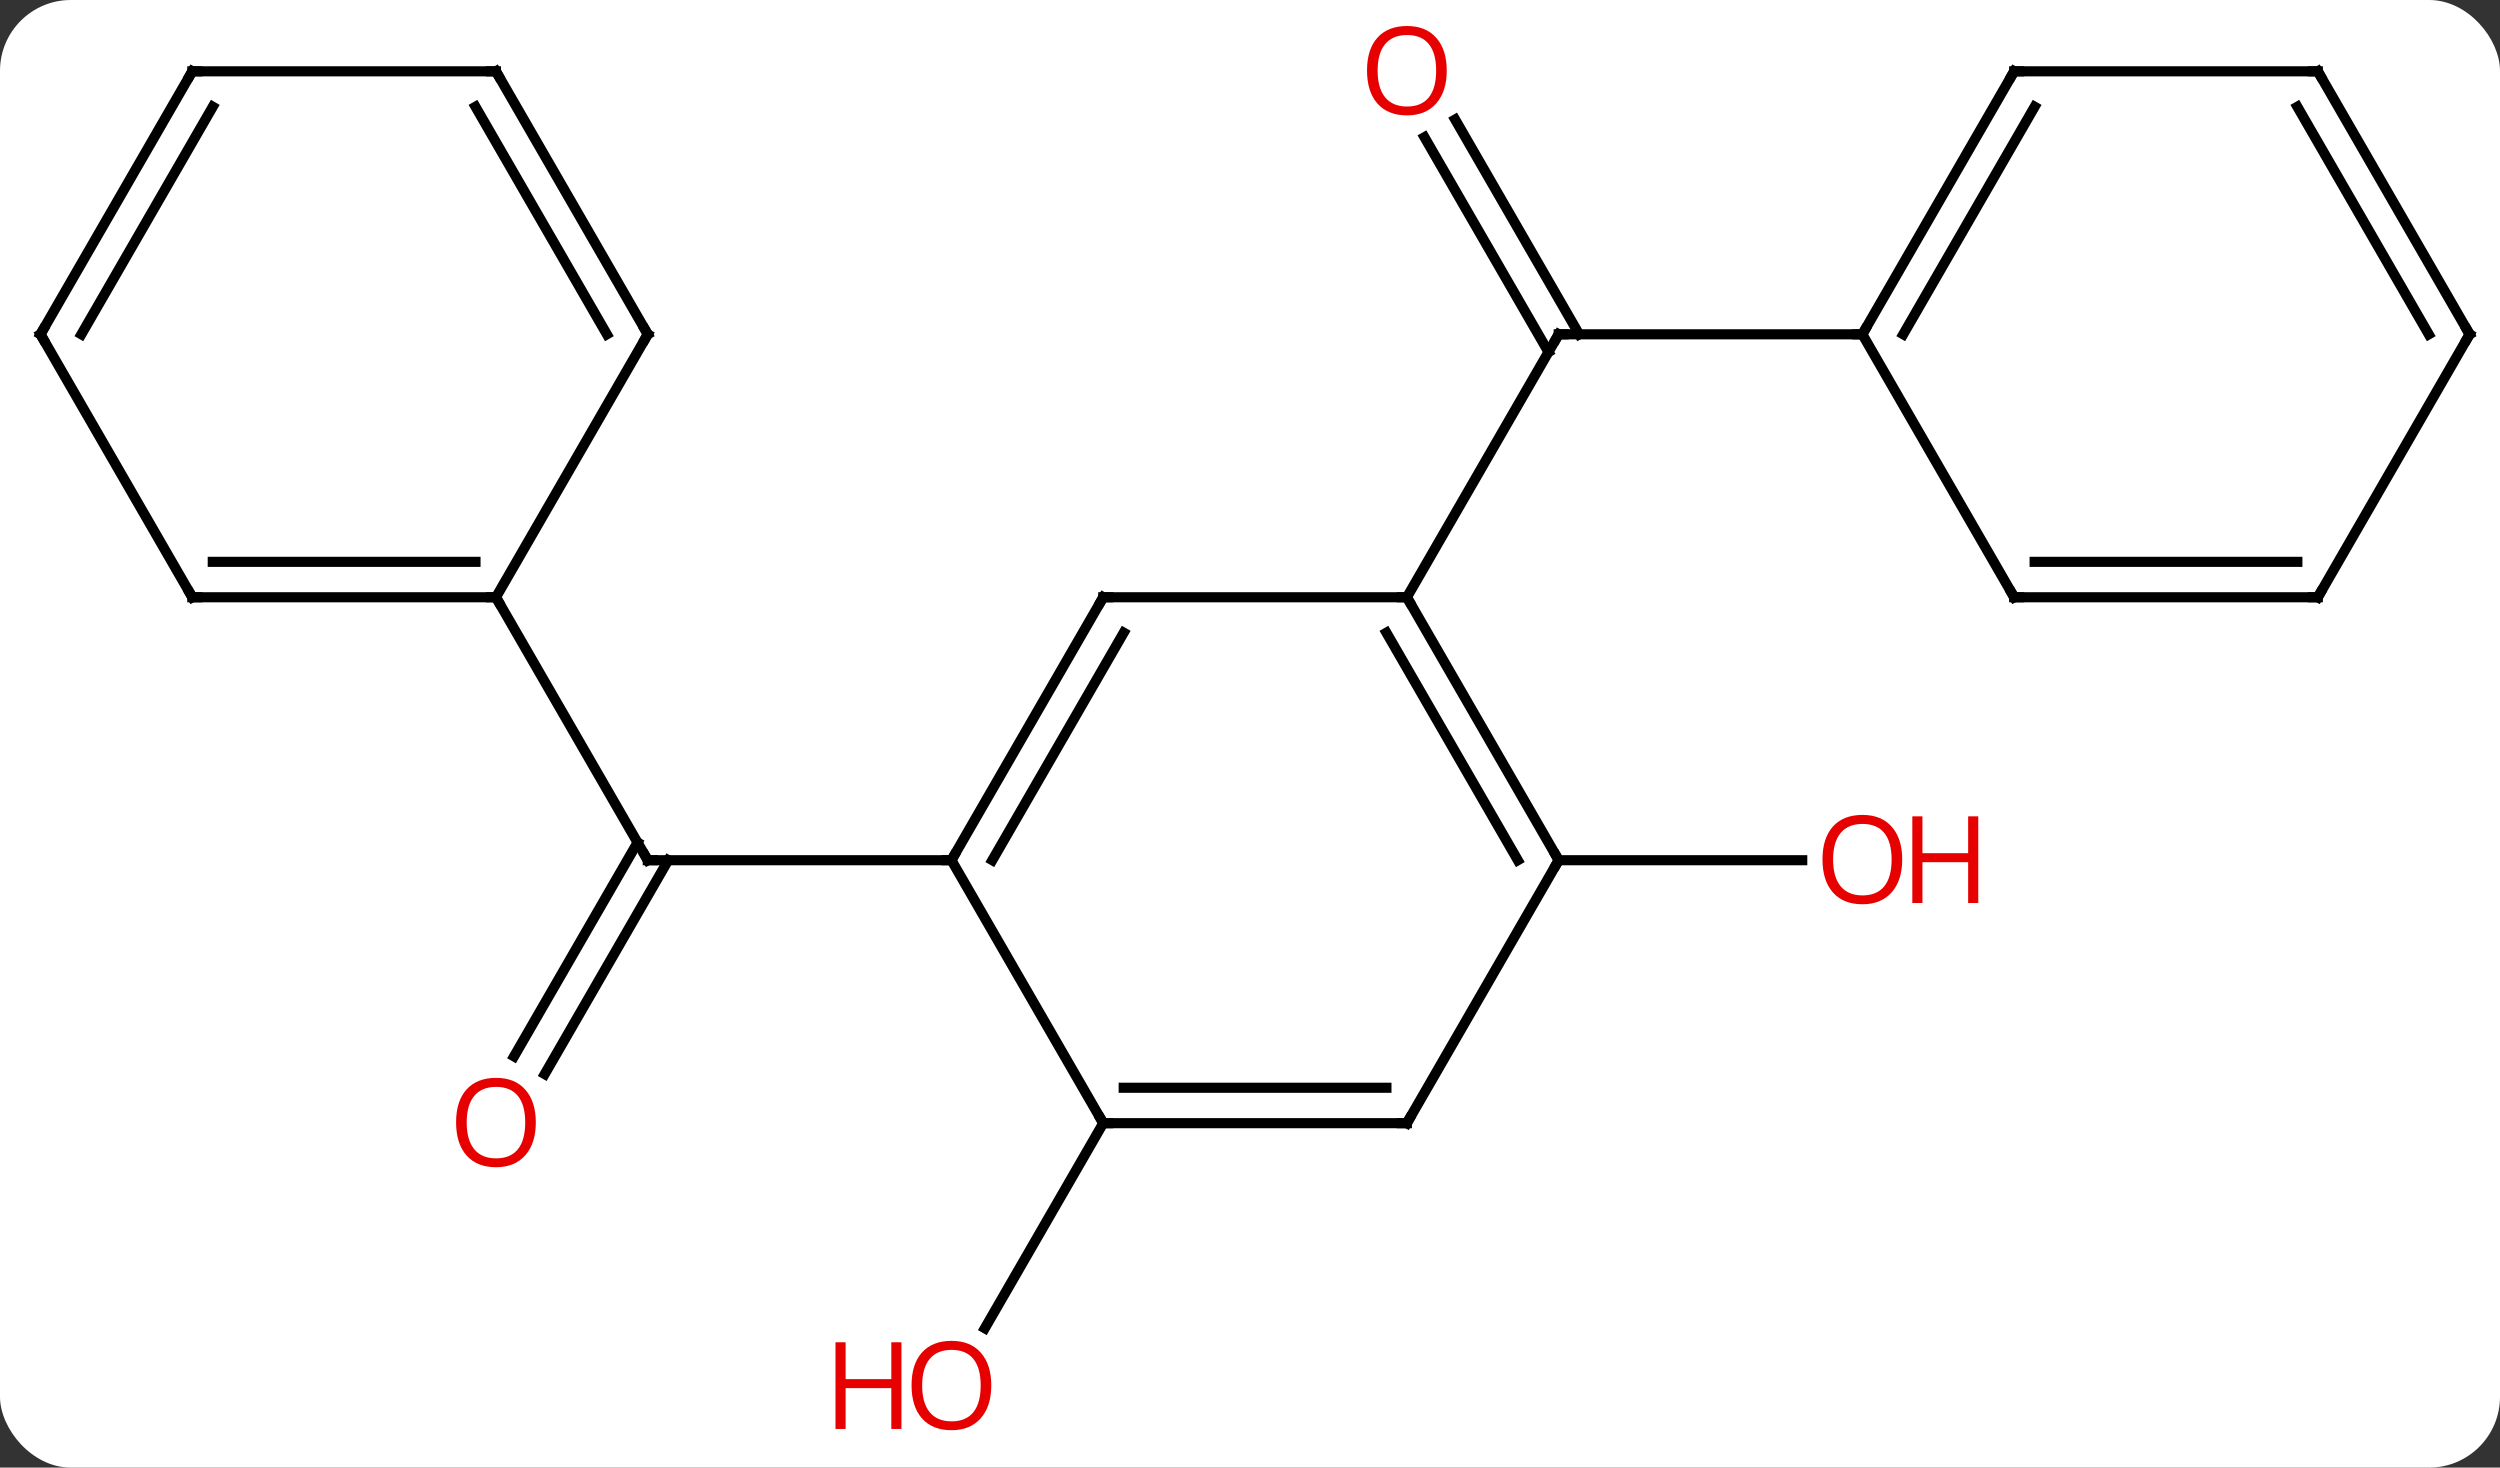 <svg width="247" viewBox="0 0 247 145" style="fill-opacity:1; color-rendering:auto; color-interpolation:auto; text-rendering:auto; stroke:black; stroke-linecap:square; stroke-miterlimit:10; shape-rendering:auto; stroke-opacity:1; fill:black; stroke-dasharray:none; font-weight:normal; stroke-width:1; font-family:'Open Sans'; font-style:normal; stroke-linejoin:miter; font-size:12; stroke-dashoffset:0; image-rendering:auto;" height="145" class="cas-substance-image" xmlns:xlink="http://www.w3.org/1999/xlink" xmlns="http://www.w3.org/2000/svg"><rect x="0" y="0" width="247" height="145" fill="#333333" stroke="none"/><svg class="cas-substance-single-component"><rect y="0" x="0" width="247" stroke="none" ry="7" rx="7" height="145" fill="white" class="cas-substance-group"/><svg y="0" x="0" width="247" viewBox="0 0 247 145" style="fill:black;" height="145" class="cas-substance-single-component-image"><svg><g><g transform="translate(124,72)" style="text-rendering:geometricPrecision; color-rendering:optimizeQuality; color-interpolation:linearRGB; stroke-linecap:butt; image-rendering:optimizeQuality;"><line y2="32.373" y1="11.24" x2="-73.212" x1="-61.01" style="fill:none;"/><line y2="34.123" y1="12.99" x2="-70.181" x1="-57.979" style="fill:none;"/><line y2="12.99" y1="12.99" x2="-30" x1="-60" style="fill:none;"/><line y2="-12.99" y1="12.99" x2="-75" x1="-60" style="fill:none;"/><line y2="38.97" y1="59.231" x2="-15" x1="-26.697" style="fill:none;"/><line y2="-60.192" y1="-38.97" x2="19.769" x1="32.021" style="fill:none;"/><line y2="-58.442" y1="-37.22" x2="16.738" x1="28.99" style="fill:none;"/><line y2="-12.99" y1="-38.97" x2="15" x1="30" style="fill:none;"/><line y2="-38.97" y1="-38.97" x2="60" x1="30" style="fill:none;"/><line y2="12.99" y1="12.99" x2="30" x1="54.062" style="fill:none;"/><line y2="-12.99" y1="12.99" x2="-15" x1="-30" style="fill:none;"/><line y2="-9.49" y1="12.99" x2="-12.979" x1="-25.959" style="fill:none;"/><line y2="38.97" y1="12.99" x2="-15" x1="-30" style="fill:none;"/><line y2="-12.99" y1="-12.99" x2="15" x1="-15" style="fill:none;"/><line y2="38.97" y1="38.97" x2="15" x1="-15" style="fill:none;"/><line y2="35.47" y1="35.47" x2="12.979" x1="-12.979" style="fill:none;"/><line y2="12.99" y1="-12.99" x2="30" x1="15" style="fill:none;"/><line y2="12.99" y1="-9.49" x2="25.959" x1="12.979" style="fill:none;"/><line y2="12.99" y1="38.97" x2="30" x1="15" style="fill:none;"/><line y2="-12.99" y1="-12.99" x2="-105" x1="-75" style="fill:none;"/><line y2="-16.49" y1="-16.49" x2="-102.979" x1="-77.021" style="fill:none;"/><line y2="-38.97" y1="-12.99" x2="-60" x1="-75" style="fill:none;"/><line y2="-38.97" y1="-12.99" x2="-120" x1="-105" style="fill:none;"/><line y2="-64.953" y1="-38.97" x2="-75" x1="-60" style="fill:none;"/><line y2="-61.453" y1="-38.97" x2="-77.021" x1="-64.041" style="fill:none;"/><line y2="-64.953" y1="-38.97" x2="-105" x1="-120" style="fill:none;"/><line y2="-61.453" y1="-38.97" x2="-102.979" x1="-115.959" style="fill:none;"/><line y2="-64.953" y1="-64.953" x2="-105" x1="-75" style="fill:none;"/><line y2="-64.953" y1="-38.97" x2="75" x1="60" style="fill:none;"/><line y2="-61.453" y1="-38.97" x2="77.021" x1="64.041" style="fill:none;"/><line y2="-12.99" y1="-38.97" x2="75" x1="60" style="fill:none;"/><line y2="-64.953" y1="-64.953" x2="105" x1="75" style="fill:none;"/><line y2="-12.99" y1="-12.99" x2="105" x1="75" style="fill:none;"/><line y2="-16.49" y1="-16.49" x2="102.979" x1="77.021" style="fill:none;"/><line y2="-38.97" y1="-64.953" x2="120" x1="105" style="fill:none;"/><line y2="-38.97" y1="-61.453" x2="115.959" x1="102.979" style="fill:none;"/><line y2="-38.97" y1="-12.99" x2="120" x1="105" style="fill:none;"/><path style="fill:none; stroke-miterlimit:5;" d="M-59.5 12.99 L-60 12.99 L-60.25 12.557"/></g><g transform="translate(124,72)" style="stroke-linecap:butt; fill:rgb(230,0,0); text-rendering:geometricPrecision; color-rendering:optimizeQuality; image-rendering:optimizeQuality; font-family:'Open Sans'; stroke:rgb(230,0,0); color-interpolation:linearRGB; stroke-miterlimit:5;"><path style="stroke:none;" d="M-71.062 38.9 Q-71.062 40.962 -72.102 42.142 Q-73.141 43.322 -74.984 43.322 Q-76.875 43.322 -77.906 42.157 Q-78.938 40.993 -78.938 38.884 Q-78.938 36.79 -77.906 35.642 Q-76.875 34.493 -74.984 34.493 Q-73.125 34.493 -72.094 35.665 Q-71.062 36.837 -71.062 38.9 ZM-77.891 38.9 Q-77.891 40.634 -77.148 41.54 Q-76.406 42.447 -74.984 42.447 Q-73.562 42.447 -72.836 41.548 Q-72.109 40.65 -72.109 38.9 Q-72.109 37.165 -72.836 36.275 Q-73.562 35.384 -74.984 35.384 Q-76.406 35.384 -77.148 36.282 Q-77.891 37.181 -77.891 38.9 Z"/><path style="stroke:none;" d="M-26.062 64.883 Q-26.062 66.945 -27.102 68.125 Q-28.141 69.305 -29.984 69.305 Q-31.875 69.305 -32.906 68.141 Q-33.938 66.976 -33.938 64.867 Q-33.938 62.773 -32.906 61.625 Q-31.875 60.476 -29.984 60.476 Q-28.125 60.476 -27.094 61.648 Q-26.062 62.82 -26.062 64.883 ZM-32.891 64.883 Q-32.891 66.617 -32.148 67.523 Q-31.406 68.43 -29.984 68.43 Q-28.562 68.43 -27.836 67.531 Q-27.109 66.633 -27.109 64.883 Q-27.109 63.148 -27.836 62.258 Q-28.562 61.367 -29.984 61.367 Q-31.406 61.367 -32.148 62.266 Q-32.891 63.164 -32.891 64.883 Z"/><path style="stroke:none;" d="M-34.938 69.18 L-35.938 69.18 L-35.938 65.148 L-40.453 65.148 L-40.453 69.18 L-41.453 69.18 L-41.453 60.617 L-40.453 60.617 L-40.453 64.258 L-35.938 64.258 L-35.938 60.617 L-34.938 60.617 L-34.938 69.18 Z"/><path style="fill:none; stroke:black;" d="M29.75 -38.537 L30 -38.97 L30.5 -38.97"/><path style="stroke:none;" d="M18.938 -65.023 Q18.938 -62.961 17.898 -61.781 Q16.859 -60.601 15.016 -60.601 Q13.125 -60.601 12.094 -61.766 Q11.062 -62.93 11.062 -65.039 Q11.062 -67.133 12.094 -68.281 Q13.125 -69.43 15.016 -69.43 Q16.875 -69.43 17.906 -68.258 Q18.938 -67.086 18.938 -65.023 ZM12.109 -65.023 Q12.109 -63.289 12.852 -62.383 Q13.594 -61.476 15.016 -61.476 Q16.438 -61.476 17.164 -62.375 Q17.891 -63.273 17.891 -65.023 Q17.891 -66.758 17.164 -67.648 Q16.438 -68.539 15.016 -68.539 Q13.594 -68.539 12.852 -67.641 Q12.109 -66.742 12.109 -65.023 Z"/><path style="stroke:none;" d="M63.938 12.92 Q63.938 14.982 62.898 16.162 Q61.859 17.342 60.016 17.342 Q58.125 17.342 57.094 16.177 Q56.062 15.013 56.062 12.904 Q56.062 10.81 57.094 9.662 Q58.125 8.513 60.016 8.513 Q61.875 8.513 62.906 9.685 Q63.938 10.857 63.938 12.92 ZM57.109 12.92 Q57.109 14.654 57.852 15.56 Q58.594 16.467 60.016 16.467 Q61.438 16.467 62.164 15.568 Q62.891 14.67 62.891 12.92 Q62.891 11.185 62.164 10.295 Q61.438 9.404 60.016 9.404 Q58.594 9.404 57.852 10.303 Q57.109 11.201 57.109 12.92 Z"/><path style="stroke:none;" d="M71.453 17.217 L70.453 17.217 L70.453 13.185 L65.938 13.185 L65.938 17.217 L64.938 17.217 L64.938 8.654 L65.938 8.654 L65.938 12.295 L70.453 12.295 L70.453 8.654 L71.453 8.654 L71.453 17.217 Z"/><path style="fill:none; stroke:black;" d="M-29.75 12.557 L-30 12.99 L-30.5 12.99"/><path style="fill:none; stroke:black;" d="M-15.25 -12.557 L-15 -12.99 L-14.5 -12.99"/><path style="fill:none; stroke:black;" d="M-14.5 38.97 L-15 38.97 L-15.25 38.537"/><path style="fill:none; stroke:black;" d="M15.25 -12.557 L15 -12.99 L14.5 -12.99"/><path style="fill:none; stroke:black;" d="M14.5 38.97 L15 38.97 L15.25 38.537"/><path style="fill:none; stroke:black;" d="M29.75 12.557 L30 12.99 L29.75 13.423"/><path style="fill:none; stroke:black;" d="M-75.5 -12.99 L-75 -12.99 L-74.75 -12.557"/><path style="fill:none; stroke:black;" d="M-104.5 -12.99 L-105 -12.99 L-105.25 -13.423"/><path style="fill:none; stroke:black;" d="M-60.25 -38.537 L-60 -38.97 L-60.25 -39.403"/><path style="fill:none; stroke:black;" d="M-119.75 -38.537 L-120 -38.97 L-119.75 -39.403"/><path style="fill:none; stroke:black;" d="M-74.75 -64.52 L-75 -64.953 L-75.5 -64.953"/><path style="fill:none; stroke:black;" d="M-105.25 -64.52 L-105 -64.953 L-104.5 -64.953"/><path style="fill:none; stroke:black;" d="M60.25 -39.403 L60 -38.97 L59.5 -38.97"/><path style="fill:none; stroke:black;" d="M74.75 -64.52 L75 -64.953 L75.5 -64.953"/><path style="fill:none; stroke:black;" d="M74.75 -13.423 L75 -12.99 L75.5 -12.99"/><path style="fill:none; stroke:black;" d="M104.5 -64.953 L105 -64.953 L105.25 -64.52"/><path style="fill:none; stroke:black;" d="M104.5 -12.99 L105 -12.99 L105.25 -13.423"/><path style="fill:none; stroke:black;" d="M119.75 -39.403 L120 -38.97 L119.75 -38.537"/></g></g></svg></svg></svg></svg>